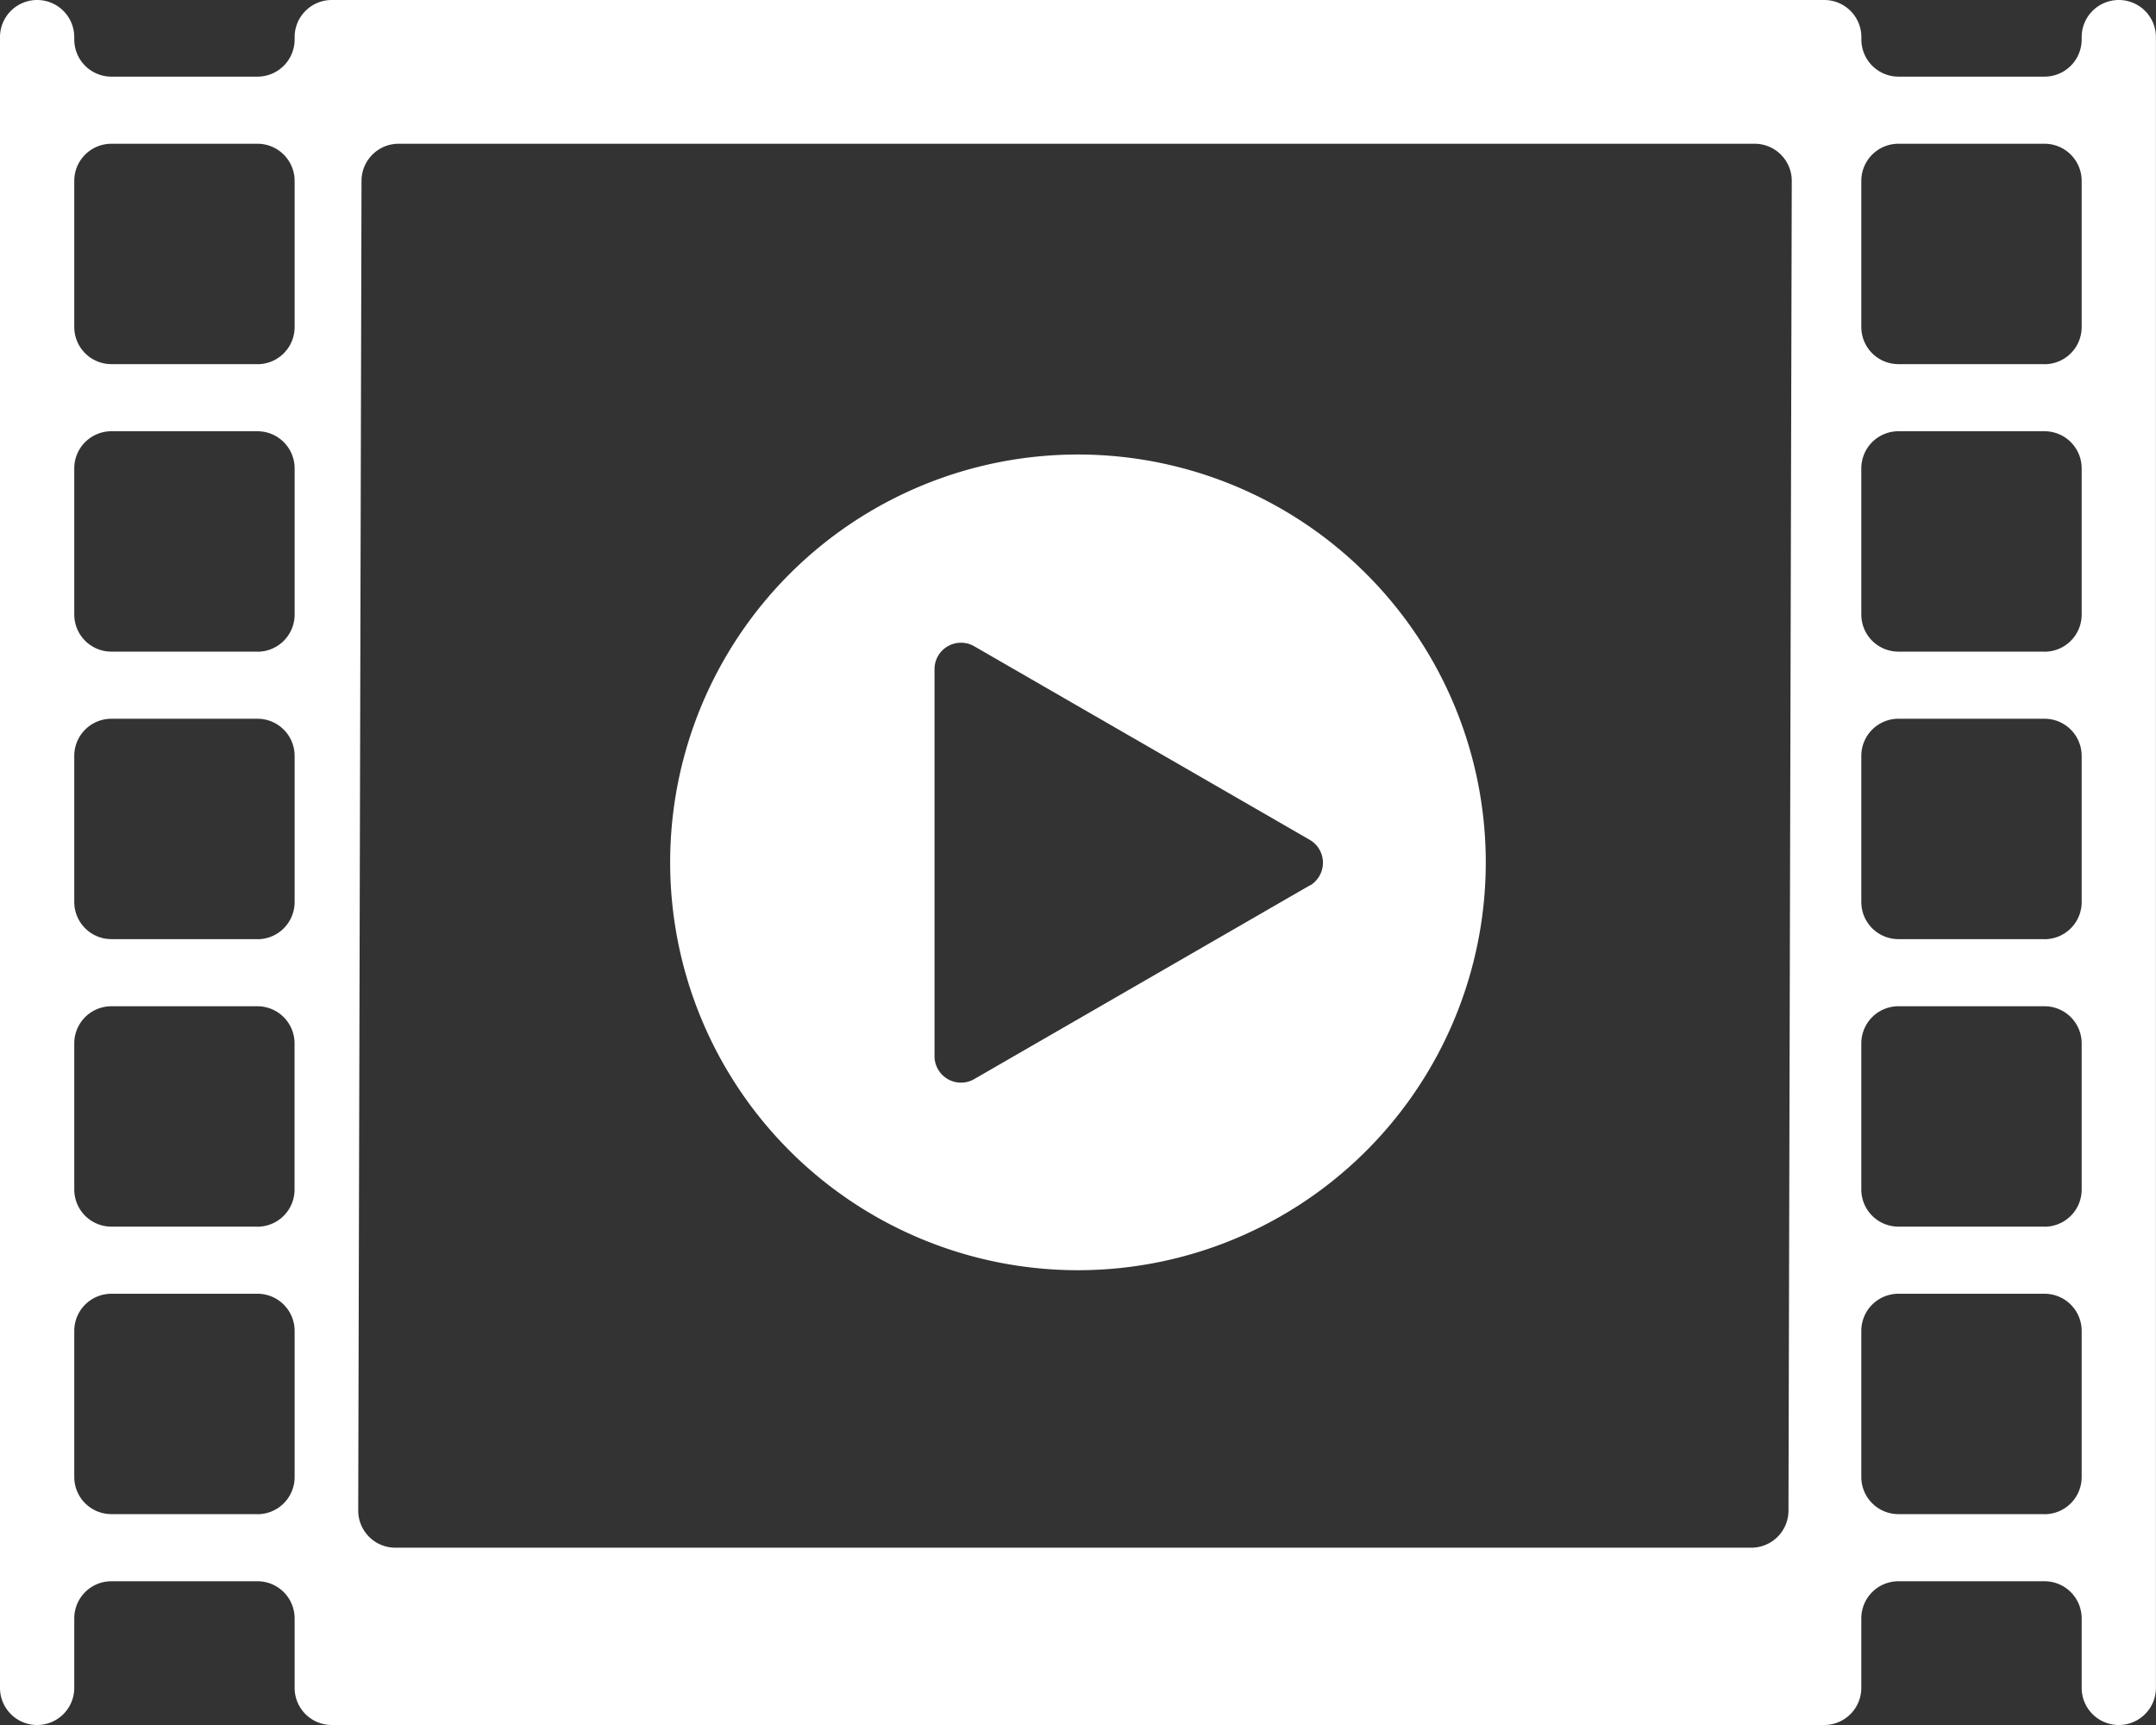 <svg id="Layer_1" data-name="Layer 1" xmlns="http://www.w3.org/2000/svg" viewBox="0 0 301.35 241.08"><rect x="0" y="0" width="301.35" height="241.08" fill="#333333" stroke="none"/><defs><style>.cls-1{fill:#fff;}</style></defs><title>what_icon</title><path class="cls-1" d="M619.79,164.67V165a5.19,5.19,0,0,1-5.19,5.19H594.18A5.19,5.19,0,0,1,589,165v-.33a5.19,5.19,0,0,0-5.19-5.19H375.2a5.19,5.19,0,0,0-5.19,5.19V165a5.19,5.19,0,0,1-5.19,5.19H344.4a5.19,5.19,0,0,1-5.19-5.19v-.33a5.19,5.19,0,0,0-5.19-5.19h0a5.19,5.19,0,0,0-5.19,5.19v230.7a5.19,5.19,0,0,0,5.19,5.19h0a5.19,5.19,0,0,0,5.19-5.19v-9.71a5.19,5.19,0,0,1,5.19-5.19h20.42a5.19,5.19,0,0,1,5.19,5.19v9.71a5.19,5.19,0,0,0,5.19,5.19H583.8a5.19,5.19,0,0,0,5.19-5.19v-9.71a5.19,5.19,0,0,1,5.19-5.19H614.6a5.19,5.19,0,0,1,5.19,5.19v9.71a5.19,5.19,0,0,0,5.19,5.19h0a5.19,5.19,0,0,0,5.19-5.19V164.67a5.19,5.19,0,0,0-5.19-5.19h0A5.19,5.19,0,0,0,619.79,164.67Zm-255,206.42H344.4a5.19,5.19,0,0,1-5.19-5.19V345.48a5.19,5.19,0,0,1,5.19-5.19h20.42a5.19,5.19,0,0,1,5.19,5.19v20.42A5.19,5.19,0,0,1,364.82,371.1Zm0-40.18H344.4a5.19,5.19,0,0,1-5.19-5.19V305.3a5.19,5.19,0,0,1,5.19-5.19h20.42A5.19,5.19,0,0,1,370,305.3v20.42A5.19,5.19,0,0,1,364.82,330.92Zm0-40.18H344.4a5.19,5.19,0,0,1-5.19-5.19V265.12a5.19,5.19,0,0,1,5.19-5.19h20.42a5.19,5.19,0,0,1,5.19,5.19v20.42A5.19,5.19,0,0,1,364.82,290.74Zm0-40.18H344.4a5.19,5.19,0,0,1-5.19-5.19V224.94a5.19,5.19,0,0,1,5.19-5.19h20.42a5.19,5.19,0,0,1,5.19,5.19v20.42A5.19,5.19,0,0,1,364.82,250.56Zm0-40.18H344.4a5.19,5.19,0,0,1-5.19-5.19V184.76a5.19,5.19,0,0,1,5.19-5.19h20.42a5.19,5.19,0,0,1,5.19,5.19v20.42A5.19,5.19,0,0,1,364.82,210.38Zm208.8,165.41H384.09a5.19,5.19,0,0,1-5.19-5.2l.46-185.83a5.19,5.19,0,0,1,5.19-5.18H574.08a5.19,5.19,0,0,1,5.19,5.2l-.46,185.83A5.19,5.19,0,0,1,573.62,375.78Zm41-4.69H594.18a5.19,5.19,0,0,1-5.19-5.19V345.48a5.19,5.19,0,0,1,5.19-5.19H614.6a5.19,5.19,0,0,1,5.19,5.19v20.42A5.19,5.19,0,0,1,614.6,371.1Zm0-40.18H594.18a5.19,5.19,0,0,1-5.19-5.19V305.3a5.19,5.19,0,0,1,5.19-5.19H614.6a5.19,5.19,0,0,1,5.19,5.19v20.42A5.19,5.19,0,0,1,614.6,330.92Zm0-40.18H594.18a5.19,5.19,0,0,1-5.19-5.19V265.12a5.19,5.19,0,0,1,5.19-5.19H614.6a5.19,5.19,0,0,1,5.19,5.19v20.42A5.19,5.19,0,0,1,614.6,290.74Zm0-40.18H594.18a5.19,5.19,0,0,1-5.19-5.19V224.94a5.19,5.19,0,0,1,5.19-5.19H614.6a5.19,5.19,0,0,1,5.19,5.19v20.42A5.19,5.19,0,0,1,614.6,250.56Zm0-40.18H594.18a5.19,5.19,0,0,1-5.19-5.19V184.76a5.19,5.19,0,0,1,5.19-5.19H614.6a5.19,5.19,0,0,1,5.19,5.19v20.42A5.19,5.19,0,0,1,614.6,210.38Z" transform="translate(-328.83 -159.48)"/><path class="cls-1" d="M479.5,223a57,57,0,1,0,57,57A57,57,0,0,0,479.5,223Zm32.44,60.2L465,310.29a3.7,3.7,0,0,1-5.55-3.2V253a3.7,3.7,0,0,1,5.55-3.2l46.91,27.06A3.7,3.7,0,0,1,511.94,283.23Z" transform="translate(-328.83 -159.48)"/></svg>